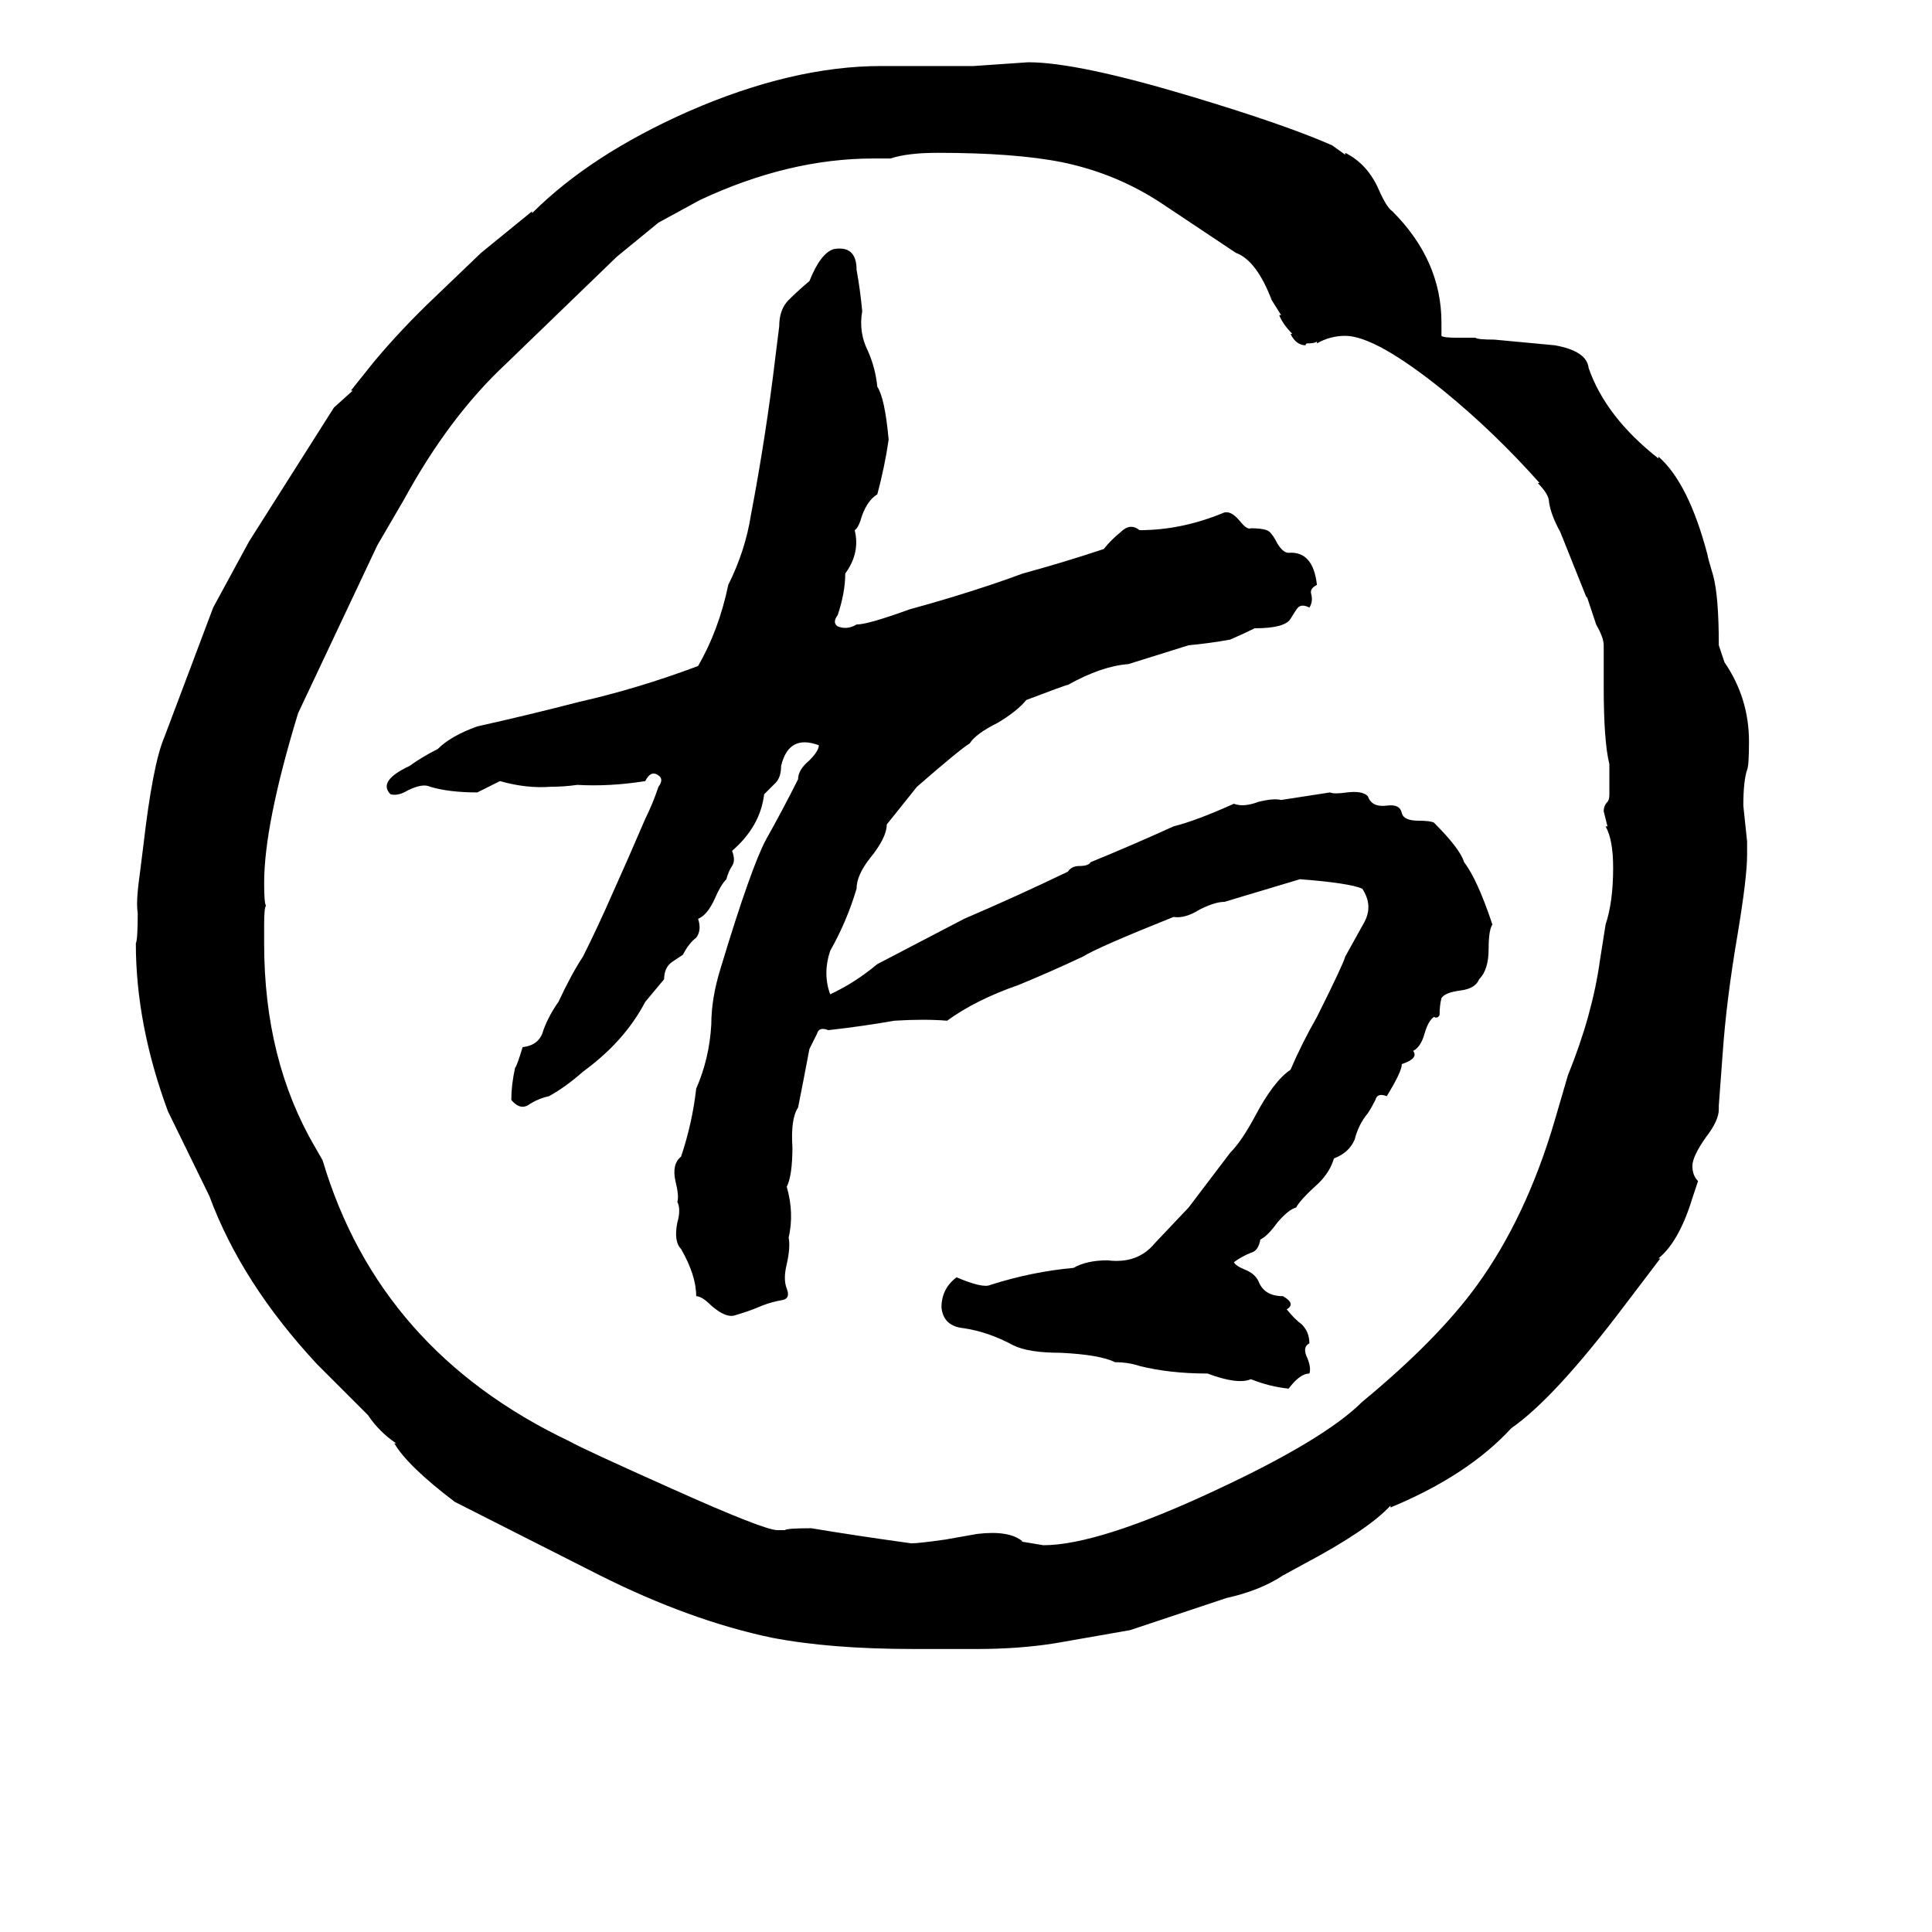 <svg xmlns="http://www.w3.org/2000/svg" viewBox="0 -800 1024 1024">
	<path fill="#000000" d="M738 -688Q764 -662 764 -629V-622Q765 -621 772 -621H782Q783 -620 792 -620L824 -617Q841 -614 842 -605Q851 -579 879 -557V-558Q895 -544 905 -506Q905 -505 908 -495Q911 -484 911 -458L914 -449Q927 -430 927 -407Q927 -394 926 -392Q924 -386 924 -373Q925 -363 926 -354V-347Q926 -335 921 -305Q915 -270 913 -241L911 -214V-212Q911 -206 904 -197Q897 -187 897 -182Q897 -177 900 -174L897 -165Q890 -142 879 -133H880L861 -108Q824 -59 801 -43Q778 -18 737 -1V-2Q725 11 691 29L680 35Q668 43 650 47L599 64L559 71Q540 74 518 74H484Q440 74 409 68Q366 59 318 35L241 -4Q216 -23 209 -35H210Q201 -41 195 -50L168 -77Q128 -120 111 -166L89 -211Q72 -257 72 -300Q73 -302 73 -316Q72 -322 74 -336L76 -352Q81 -395 87 -409L113 -478L132 -513L177 -584L187 -593H186L198 -608Q213 -626 231 -643L255 -666L282 -688V-687Q313 -718 365 -741Q420 -765 467 -765H516Q531 -766 545 -767Q571 -767 631 -749Q681 -734 706 -723L713 -718V-719Q725 -713 731 -699Q735 -690 738 -688ZM141 -320Q140 -319 140 -310V-300Q140 -238 167 -192L171 -185Q201 -84 302 -36Q309 -32 356 -11Q405 11 412 11H416Q417 10 430 10Q454 14 483 18Q487 18 501 16L518 13Q535 11 542 17H541Q547 18 553 19Q582 19 644 -10Q702 -37 722 -57Q762 -90 783 -119Q809 -155 824 -206L831 -230Q844 -262 848 -291L851 -310Q855 -322 855 -340Q855 -355 851 -362H852Q851 -366 850 -370Q850 -373 852 -375Q853 -376 853 -379V-395Q850 -407 850 -436V-458Q850 -462 846 -469L841 -484V-483L827 -518Q822 -527 821 -534Q821 -538 815 -544H816Q792 -571 765 -593Q729 -622 713 -622Q705 -622 698 -618V-619Q697 -618 693 -618Q692 -618 692 -617Q687 -617 684 -623H685Q680 -628 678 -633H679L674 -641Q666 -662 655 -666L616 -692Q592 -708 563 -714Q538 -719 497 -719Q481 -719 472 -716H463Q418 -716 371 -694L349 -682Q338 -673 327 -664Q297 -635 268 -607Q238 -579 214 -535L200 -511L158 -422Q140 -363 140 -332Q140 -321 141 -320ZM442 -668Q454 -670 454 -657Q456 -646 457 -635Q455 -624 460 -614Q464 -605 465 -595Q469 -589 471 -567Q469 -553 465 -538Q460 -535 457 -527Q455 -520 453 -519Q456 -507 448 -496Q448 -486 444 -474Q441 -470 444 -468Q449 -466 454 -469Q460 -469 482 -477Q504 -483 525 -490Q534 -493 542 -496Q564 -502 585 -509Q589 -514 594 -518Q599 -523 604 -519Q626 -519 648 -528Q652 -530 657 -524Q661 -519 663 -520Q671 -520 673 -518Q675 -516 677 -512Q680 -507 683 -507Q696 -508 698 -490Q694 -488 695 -485Q696 -481 694 -478Q690 -480 688 -478Q687 -477 684 -472Q681 -467 665 -467Q659 -464 652 -461Q641 -459 630 -458Q614 -453 598 -448Q584 -447 566 -437Q565 -437 544 -429Q539 -423 529 -417Q517 -411 514 -406Q509 -403 486 -383Q478 -373 470 -363Q470 -356 461 -345Q454 -336 454 -329Q449 -312 440 -296Q436 -284 440 -273Q453 -279 465 -289Q488 -301 511 -313Q539 -325 566 -338Q568 -341 572 -341Q577 -341 578 -343Q600 -352 622 -362Q634 -365 654 -374Q659 -372 667 -375Q675 -377 679 -376Q692 -378 705 -380Q707 -379 714 -380Q722 -381 725 -378Q727 -372 735 -373Q742 -374 743 -369Q744 -365 752 -365Q758 -365 760 -364Q774 -350 776 -343Q783 -334 791 -310Q789 -307 789 -297Q789 -286 784 -281Q782 -276 774 -275Q766 -274 764 -271Q763 -267 763 -262Q762 -260 760 -261Q757 -259 755 -252Q753 -245 749 -243Q752 -239 743 -236Q743 -232 735 -219Q730 -221 729 -217Q727 -213 725 -210Q720 -204 718 -196Q715 -189 707 -186Q705 -179 699 -173Q689 -164 687 -160Q683 -159 677 -152Q672 -145 668 -143Q667 -137 663 -136Q658 -134 654 -131Q655 -129 660 -127Q665 -125 667 -121Q670 -113 680 -113Q687 -109 682 -106Q686 -101 690 -98Q694 -94 694 -88Q690 -86 693 -80Q695 -75 694 -72Q689 -72 683 -64Q673 -65 663 -69Q656 -66 640 -72Q620 -72 604 -76Q598 -78 591 -78Q583 -82 562 -83Q545 -83 537 -87Q524 -94 511 -96Q500 -97 499 -107Q499 -117 507 -123Q521 -117 525 -119Q547 -126 569 -128Q576 -132 587 -132Q603 -130 612 -141L630 -160L652 -189Q658 -195 665 -208Q675 -227 684 -233Q690 -247 698 -261Q712 -289 713 -293Q718 -302 723 -311Q728 -320 722 -329Q715 -332 689 -334L649 -322Q644 -322 636 -318Q628 -313 622 -314Q582 -298 574 -293Q557 -285 540 -278Q517 -270 502 -259Q490 -260 474 -259Q457 -256 439 -254Q434 -256 433 -252Q431 -248 429 -244Q426 -228 423 -213Q419 -207 420 -192Q420 -177 417 -171Q421 -157 418 -144Q419 -139 417 -130Q415 -122 417 -117Q419 -112 415 -111Q409 -110 404 -108Q397 -105 390 -103Q385 -101 377 -108Q372 -113 369 -113Q369 -124 361 -138Q357 -142 359 -152Q361 -159 359 -163Q360 -166 358 -174Q356 -183 361 -187Q367 -205 369 -223Q376 -239 377 -257Q377 -271 382 -287Q398 -340 406 -355Q415 -371 423 -387Q423 -392 429 -397Q434 -402 434 -405Q418 -411 414 -394Q414 -388 411 -385Q408 -382 405 -379Q403 -362 388 -349Q390 -344 388 -341Q386 -338 385 -334Q382 -331 379 -324Q375 -315 370 -313Q372 -307 369 -303Q365 -300 362 -294Q359 -292 356 -290Q352 -287 352 -281Q347 -275 342 -269Q331 -248 309 -232Q300 -224 291 -219Q286 -218 281 -215Q276 -211 271 -217Q271 -225 273 -234Q274 -235 277 -245Q286 -246 288 -254Q291 -262 296 -269Q303 -284 309 -293Q317 -309 324 -325Q333 -345 342 -366Q346 -374 349 -383Q352 -387 349 -389Q345 -392 342 -386Q323 -383 306 -384Q299 -383 292 -383Q279 -382 265 -386L253 -380Q238 -380 228 -383Q224 -385 216 -381Q211 -378 207 -379Q200 -386 217 -394Q224 -399 232 -403Q239 -410 253 -415Q280 -421 307 -428Q338 -435 370 -447Q381 -466 386 -490Q395 -508 398 -527Q406 -569 411 -611Q412 -619 413 -627Q413 -636 418 -641Q423 -646 429 -651Q435 -666 442 -668Z"/>
</svg>